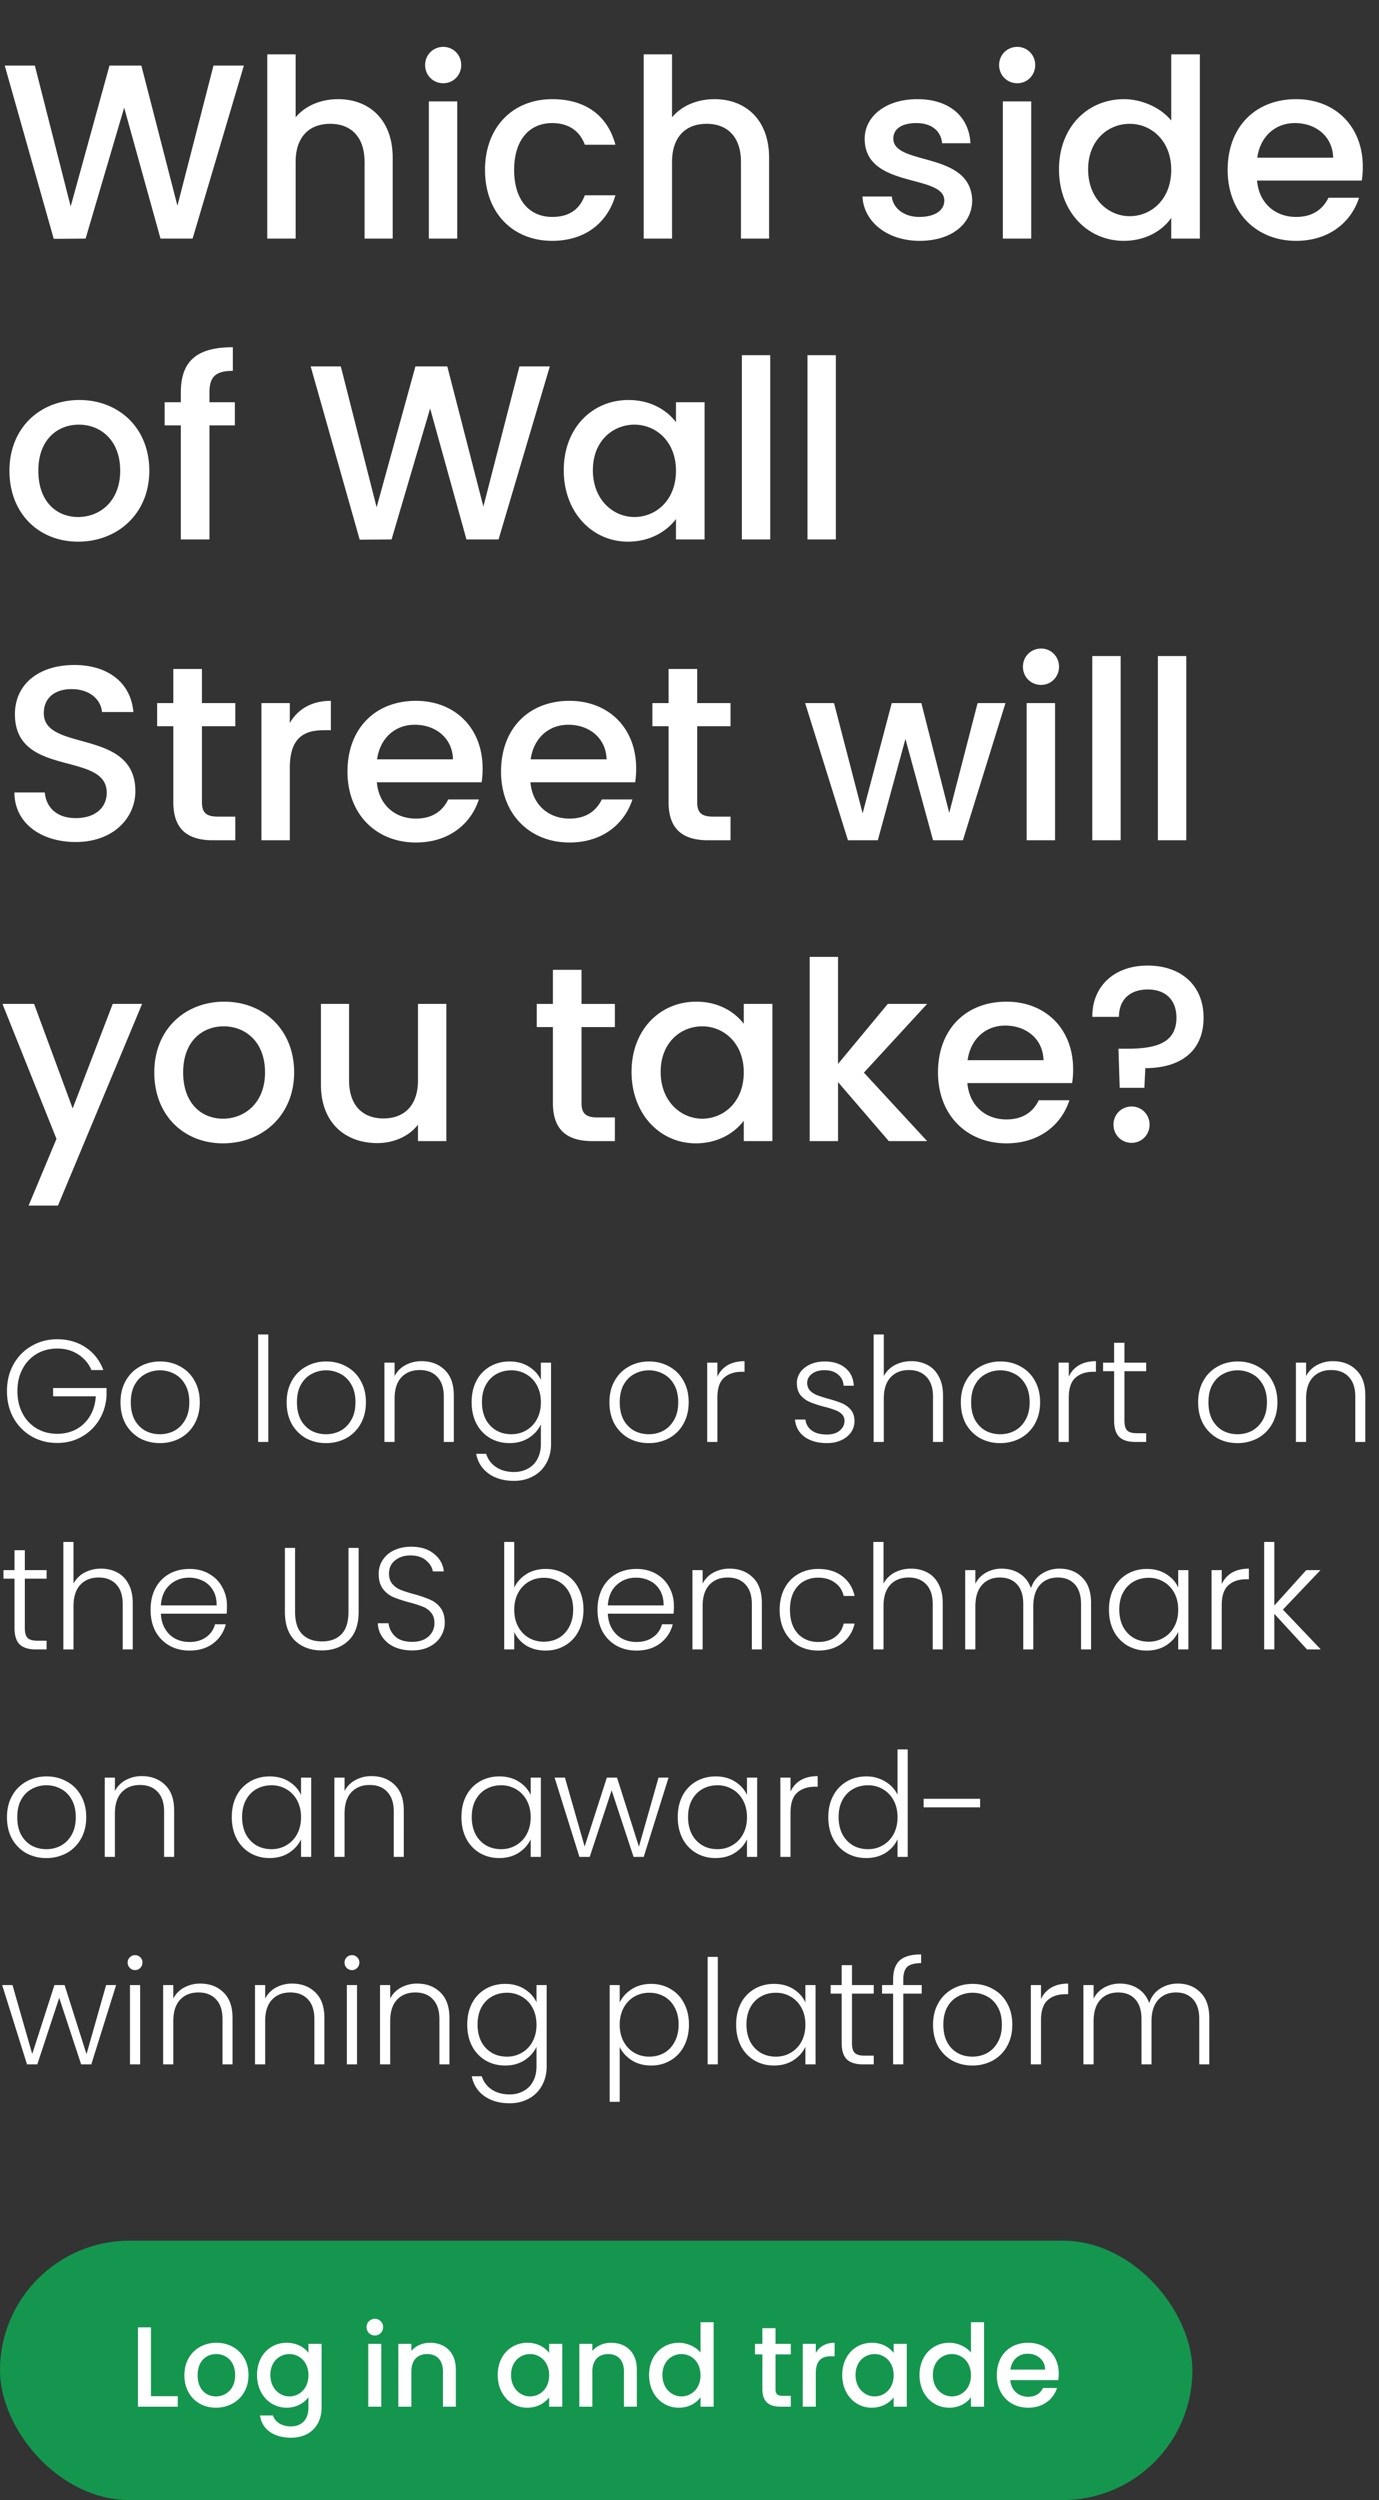 <svg width="133" height="241" viewBox="0 0 133 241" fill="none" xmlns="http://www.w3.org/2000/svg"><rect x="0" y="0" width="133" height="241" fill="#333333" stroke="none"/><path d="M5.184 23.024L8.256 23l3.72-12.624L15.48 23h3.096L23.52 6.32h-2.928l-3.48 13.512-3.48-13.512H10.56L6.816 19.904 3.36 6.32H.456l4.728 16.704zM25.777 23h2.736v-7.392c0-2.424 1.32-3.672 3.336-3.672 1.992 0 3.312 1.248 3.312 3.672V23h2.712v-7.8c0-3.696-2.304-5.64-5.256-5.64-1.704 0-3.192.648-4.104 1.752V5.24h-2.736V23zm15.585 0h2.736V9.776h-2.736V23zm1.392-14.976c.96 0 1.729-.768 1.729-1.752s-.768-1.752-1.728-1.752c-.985 0-1.753.768-1.753 1.752s.768 1.752 1.752 1.752zm4.025 8.352c0 4.152 2.688 6.84 6.48 6.84 3.24 0 5.352-1.8 6.096-4.392h-2.952c-.504 1.368-1.512 2.088-3.144 2.088-2.208 0-3.672-1.632-3.672-4.536 0-2.88 1.464-4.512 3.672-4.512 1.632 0 2.688.816 3.144 2.088h2.952c-.744-2.784-2.856-4.392-6.096-4.392-3.792 0-6.48 2.688-6.48 6.816zM62.08 23h2.736v-7.392c0-2.424 1.32-3.672 3.336-3.672 1.992 0 3.312 1.248 3.312 3.672V23h2.712v-7.8c0-3.696-2.304-5.64-5.256-5.64-1.704 0-3.192.648-4.104 1.752V5.24h-2.736V23zm31.685-3.696c-.144-4.776-7.608-3.288-7.608-5.952 0-.888.768-1.488 2.232-1.488 1.488 0 2.376.792 2.472 1.944h2.736c-.144-2.64-2.112-4.248-5.112-4.248-3.12 0-5.088 1.704-5.088 3.816 0 4.848 7.68 3.36 7.68 5.952 0 .912-.84 1.584-2.424 1.584-1.512 0-2.544-.888-2.64-1.968h-2.832c.12 2.4 2.352 4.272 5.52 4.272 3.12 0 5.064-1.68 5.064-3.912zM96.722 23h2.736V9.776h-2.736V23zm1.392-14.976c.96 0 1.728-.768 1.728-1.752s-.768-1.752-1.728-1.752c-.984 0-1.752.768-1.752 1.752s.768 1.752 1.752 1.752zm4.024 8.304c0 4.08 2.76 6.888 6.24 6.888 2.16 0 3.744-1.008 4.584-2.208V23h2.76V5.24h-2.76v6.384c-1.008-1.248-2.832-2.064-4.56-2.064-3.504 0-6.264 2.688-6.264 6.768zm10.824.048c0 2.856-1.944 4.464-4.008 4.464-2.04 0-4.008-1.656-4.008-4.512s1.968-4.392 4.008-4.392c2.064 0 4.008 1.608 4.008 4.44zm11.922-4.512c2.04 0 3.648 1.296 3.696 3.336h-7.32c.288-2.088 1.776-3.336 3.624-3.336zm6.192 7.2h-2.952c-.504 1.032-1.44 1.848-3.12 1.848-2.016 0-3.576-1.32-3.768-3.504h10.104a8.44 8.44 0 00.096-1.344c0-3.888-2.664-6.504-6.432-6.504-3.912 0-6.6 2.664-6.6 6.816 0 4.152 2.808 6.84 6.6 6.84 3.24 0 5.328-1.848 6.072-4.152zM14.4 45.376c0-4.152-2.976-6.816-6.744-6.816S.912 41.224.912 45.376c0 4.152 2.856 6.84 6.624 6.84 3.792 0 6.864-2.688 6.864-6.84zm-10.704 0c0-3 1.848-4.44 3.912-4.44 2.04 0 3.984 1.44 3.984 4.44 0 3-2.016 4.464-4.056 4.464-2.064 0-3.84-1.464-3.84-4.464zM17.441 52h2.76V41.008h2.448v-2.232H20.2v-.936c0-1.512.576-2.088 2.256-2.088v-2.28c-3.456 0-5.016 1.32-5.016 4.368v.936h-1.56v2.232h1.56V52zm17.25.024L37.765 52l3.72-12.624L44.988 52h3.096l4.944-16.68H50.1l-3.48 13.512-3.48-13.512h-3.072l-3.744 13.584-3.456-13.584h-2.904l4.728 16.704zm19.681-6.696c0 4.08 2.76 6.888 6.192 6.888 2.208 0 3.792-1.056 4.632-2.184V52h2.76V38.776h-2.76v1.92c-.816-1.08-2.352-2.136-4.584-2.136-3.48 0-6.24 2.688-6.24 6.768zm10.824.048c0 2.856-1.944 4.464-4.008 4.464-2.04 0-4.008-1.656-4.008-4.512s1.968-4.392 4.008-4.392c2.064 0 4.008 1.608 4.008 4.44zM71.55 52h2.736V34.24H71.55V52zm6.328 0h2.736V34.24h-2.736V52zM13.056 76.272c0-6.096-8.832-3.744-8.832-7.512 0-1.608 1.224-2.376 2.808-2.328 1.728.048 2.712 1.08 2.808 2.208h3.024c-.24-2.856-2.496-4.536-5.688-4.536-3.408 0-5.736 1.824-5.736 4.752 0 6.144 8.856 3.528 8.856 7.56 0 1.416-1.08 2.448-3 2.448-1.896 0-2.856-1.104-2.976-2.472H1.392c0 2.952 2.568 4.776 5.904 4.776 3.72 0 5.76-2.4 5.76-4.896zm3.66 1.056c0 2.688 1.464 3.672 3.816 3.672h2.16v-2.28h-1.68c-1.152 0-1.536-.408-1.536-1.392v-7.32h3.216v-2.232h-3.216v-3.288h-2.76v3.288h-1.56v2.232h1.56v7.32zM27.95 74.04c0-2.808 1.248-3.648 3.264-3.648h.696V67.56c-1.872 0-3.192.816-3.96 2.136v-1.92h-2.736V81h2.736v-6.96zm12.043-4.176c2.04 0 3.648 1.296 3.696 3.336h-7.32c.288-2.088 1.776-3.336 3.624-3.336zm6.192 7.2h-2.952c-.504 1.032-1.44 1.848-3.12 1.848-2.016 0-3.576-1.32-3.768-3.504h10.104a8.44 8.44 0 00.096-1.344c0-3.888-2.664-6.504-6.432-6.504-3.912 0-6.6 2.664-6.6 6.816 0 4.152 2.808 6.84 6.6 6.84 3.24 0 5.328-1.848 6.072-4.152zm8.62-7.2c2.04 0 3.648 1.296 3.697 3.336h-7.32c.287-2.088 1.776-3.336 3.623-3.336zm6.193 7.2h-2.953c-.504 1.032-1.44 1.848-3.12 1.848-2.015 0-3.575-1.32-3.767-3.504H61.26a8.44 8.44 0 00.096-1.344c0-3.888-2.663-6.504-6.431-6.504-3.913 0-6.6 2.664-6.6 6.816 0 4.152 2.807 6.84 6.6 6.84 3.24 0 5.328-1.848 6.072-4.152zm3.484.264c0 2.688 1.464 3.672 3.816 3.672h2.16v-2.28h-1.68c-1.152 0-1.536-.408-1.536-1.392v-7.32h3.216v-2.232h-3.216v-3.288h-2.76v3.288h-1.56v2.232h1.56v7.32zM81.782 81h2.88l2.664-9.768L89.99 81h2.88l4.104-13.224h-2.688L91.55 78.36l-2.688-10.584h-2.856l-2.808 10.632-2.76-10.632h-2.784L81.782 81zm17.237 0h2.736V67.776h-2.736V81zm1.392-14.976c.96 0 1.728-.768 1.728-1.752s-.768-1.752-1.728-1.752c-.984 0-1.752.768-1.752 1.752s.768 1.752 1.752 1.752zM105.347 81h2.736V63.24h-2.736V81zm6.328 0h2.736V63.24h-2.736V81zM7.008 106.856l-3.72-10.08H.24l5.208 13.008-2.688 6.432h2.832l8.112-19.44h-2.832l-3.864 10.08zm21.36-3.48c0-4.152-2.975-6.816-6.743-6.816-3.768 0-6.744 2.664-6.744 6.816 0 4.152 2.856 6.84 6.624 6.84 3.792 0 6.864-2.688 6.864-6.84zm-10.703 0c0-3 1.848-4.44 3.912-4.44 2.04 0 3.984 1.44 3.984 4.44 0 3-2.016 4.464-4.056 4.464-2.064 0-3.84-1.464-3.84-4.464zm25.384-6.6h-2.736v7.368c0 2.424-1.32 3.672-3.336 3.672-1.992 0-3.312-1.248-3.312-3.672v-7.368h-2.712v7.776c0 3.696 2.352 5.64 5.448 5.64 1.56 0 3.048-.648 3.912-1.776V110h2.736V96.776zm10.277 9.552c0 2.688 1.464 3.672 3.816 3.672h2.16v-2.28h-1.68c-1.152 0-1.536-.408-1.536-1.392v-7.32h3.216v-2.232h-3.216v-3.288h-2.76v3.288h-1.56v2.232h1.56v7.32zm7.585-3c0 4.08 2.76 6.888 6.192 6.888 2.208 0 3.792-1.056 4.632-2.184V110h2.76V96.776h-2.76v1.92c-.816-1.08-2.352-2.136-4.584-2.136-3.48 0-6.24 2.688-6.24 6.768zm10.824.048c0 2.856-1.944 4.464-4.008 4.464-2.04 0-4.008-1.656-4.008-4.512s1.968-4.392 4.008-4.392c2.064 0 4.008 1.608 4.008 4.44zM78.09 110h2.736v-5.688L85.721 110h3.696l-6.096-6.6 6.096-6.624h-3.792l-4.8 5.784V92.24H78.09V110zm18.857-11.136c2.04 0 3.648 1.296 3.696 3.336h-7.32c.288-2.088 1.776-3.336 3.624-3.336zm6.192 7.2h-2.952c-.504 1.032-1.44 1.848-3.12 1.848-2.016 0-3.576-1.32-3.768-3.504h10.104a8.44 8.44 0 00.096-1.344c0-3.888-2.664-6.504-6.432-6.504-3.912 0-6.6 2.664-6.6 6.816 0 4.152 2.808 6.84 6.6 6.84 3.24 0 5.328-1.848 6.072-4.152zm2.213-8.04h2.568c0-1.68 1.08-2.64 2.784-2.64 1.728 0 2.76 1.032 2.76 2.712 0 2.52-2.088 3-4.8 3h-.792l.12 3.768h2.376l.096-1.896c3.216 0 5.616-1.488 5.616-4.872 0-3.12-2.184-5.016-5.4-5.016-3.264 0-5.352 2.04-5.328 4.944zm5.52 10.392c0-.984-.768-1.752-1.728-1.752-.984 0-1.752.768-1.752 1.752s.768 1.752 1.752 1.752c.96 0 1.728-.768 1.728-1.752zM8.82 132.07a3.292 3.292 0 00-1.288-1.512c-.57-.373-1.241-.56-2.016-.56-.728 0-1.381.168-1.96.504a3.59 3.59 0 00-1.372 1.442c-.336.616-.504 1.335-.504 2.156 0 .821.168 1.545.504 2.17a3.59 3.59 0 001.372 1.442c.579.336 1.232.504 1.96.504.681 0 1.293-.145 1.834-.434.55-.299.99-.719 1.316-1.26.336-.551.527-1.19.574-1.918H5.124v-.798h5.152v.714a4.999 4.999 0 01-.7 2.338 4.596 4.596 0 01-1.694 1.638c-.7.401-1.489.602-2.366.602-.905 0-1.727-.21-2.464-.63a4.706 4.706 0 01-1.75-1.778c-.42-.765-.63-1.629-.63-2.59 0-.961.21-1.82.63-2.576a4.581 4.581 0 011.75-1.778c.737-.429 1.559-.644 2.464-.644 1.045 0 1.96.261 2.744.784.784.523 1.353 1.251 1.708 2.184H8.82zm6.597 7.042c-.719 0-1.367-.159-1.946-.476a3.62 3.62 0 01-1.358-1.372c-.326-.597-.49-1.293-.49-2.086 0-.793.168-1.484.504-2.072a3.464 3.464 0 011.372-1.372c.579-.327 1.227-.49 1.946-.49.719 0 1.367.163 1.946.49a3.35 3.35 0 011.372 1.372c.336.588.504 1.279.504 2.072 0 .784-.168 1.475-.504 2.072a3.539 3.539 0 01-1.386 1.386 4.064 4.064 0 01-1.96.476zm0-.854c.504 0 .97-.112 1.4-.336.43-.233.775-.579 1.036-1.036.27-.467.406-1.036.406-1.708 0-.672-.13-1.237-.392-1.694-.261-.467-.607-.812-1.036-1.036a2.889 2.889 0 00-1.4-.35c-.504 0-.97.117-1.4.35-.43.224-.774.569-1.036 1.036-.252.457-.378 1.022-.378 1.694 0 .672.126 1.241.378 1.708a2.66 2.66 0 001.022 1.036c.43.224.896.336 1.4.336zm10.458-9.618V139h-.98v-10.36h.98zm5.566 10.472a3.983 3.983 0 01-1.946-.476 3.62 3.62 0 01-1.358-1.372c-.327-.597-.49-1.293-.49-2.086 0-.793.168-1.484.504-2.072a3.464 3.464 0 011.372-1.372c.578-.327 1.227-.49 1.946-.49.718 0 1.367.163 1.946.49a3.35 3.35 0 011.372 1.372c.336.588.504 1.279.504 2.072 0 .784-.168 1.475-.504 2.072a3.539 3.539 0 01-1.386 1.386 4.064 4.064 0 01-1.96.476zm0-.854c.504 0 .97-.112 1.4-.336.429-.233.774-.579 1.036-1.036.27-.467.406-1.036.406-1.708 0-.672-.131-1.237-.392-1.694-.262-.467-.607-.812-1.036-1.036a2.889 2.889 0 00-1.4-.35c-.504 0-.971.117-1.4.35-.43.224-.775.569-1.036 1.036-.252.457-.378 1.022-.378 1.694 0 .672.126 1.241.378 1.708a2.66 2.66 0 001.022 1.036c.429.224.896.336 1.4.336zm9.22-7.042c.915 0 1.661.285 2.24.854.579.56.868 1.377.868 2.45V139h-.966v-4.368c0-.831-.21-1.465-.63-1.904-.41-.439-.975-.658-1.694-.658-.737 0-1.325.233-1.764.7-.439.467-.658 1.153-.658 2.058V139h-.98v-7.644h.98v1.302a2.46 2.46 0 011.05-1.064 3.166 3.166 0 011.554-.378zm8.481.028c.72 0 1.344.168 1.876.504.532.336.915.761 1.148 1.274v-1.666h.98v7.84c0 .7-.154 1.321-.462 1.862a3.058 3.058 0 01-1.26 1.246c-.54.299-1.157.448-1.848.448-.98 0-1.796-.233-2.45-.7-.644-.467-1.045-1.101-1.204-1.904h.966c.168.532.486.957.952 1.274.476.317 1.055.476 1.736.476a2.72 2.72 0 001.33-.322c.392-.205.7-.513.924-.924.224-.411.336-.896.336-1.456v-1.89c-.242.523-.63.957-1.162 1.302-.522.336-1.143.504-1.862.504-.7 0-1.33-.163-1.89-.49a3.462 3.462 0 01-1.302-1.386c-.308-.597-.462-1.288-.462-2.072s.154-1.47.462-2.058a3.36 3.36 0 011.302-1.372c.56-.327 1.19-.49 1.89-.49zm3.024 3.934c0-.616-.126-1.157-.378-1.624a2.68 2.68 0 00-1.036-1.078 2.769 2.769 0 00-1.428-.378c-.54 0-1.026.121-1.456.364-.429.243-.77.597-1.022 1.064-.242.457-.364 1.003-.364 1.638 0 .625.122 1.176.364 1.652a2.71 2.71 0 001.022 1.078c.43.243.915.364 1.456.364.523 0 1-.126 1.428-.378a2.68 2.68 0 001.036-1.078c.252-.467.378-1.008.378-1.624zm10.406 3.934c-.72 0-1.368-.159-1.947-.476a3.62 3.62 0 01-1.358-1.372c-.326-.597-.49-1.293-.49-2.086 0-.793.169-1.484.505-2.072a3.464 3.464 0 011.372-1.372c.578-.327 1.227-.49 1.945-.49.72 0 1.368.163 1.947.49a3.35 3.35 0 011.371 1.372c.337.588.504 1.279.504 2.072 0 .784-.168 1.475-.504 2.072a3.539 3.539 0 01-1.386 1.386 4.064 4.064 0 01-1.96.476zm0-.854c.503 0 .97-.112 1.4-.336.429-.233.774-.579 1.035-1.036.271-.467.406-1.036.406-1.708 0-.672-.13-1.237-.391-1.694-.262-.467-.607-.812-1.037-1.036a2.889 2.889 0 00-1.4-.35c-.504 0-.97.117-1.4.35-.429.224-.774.569-1.035 1.036-.252.457-.378 1.022-.378 1.694 0 .672.126 1.241.378 1.708a2.66 2.66 0 001.022 1.036c.429.224.896.336 1.4.336zm6.616-5.544c.215-.476.541-.845.98-1.106.448-.261.994-.392 1.638-.392v1.022h-.266c-.71 0-1.279.191-1.708.574-.43.383-.644 1.022-.644 1.918V139h-.98v-7.644h.98v1.358zm10.566 6.398c-.877 0-1.596-.201-2.156-.602-.55-.411-.859-.966-.924-1.666h1.008c.047.429.247.779.602 1.05.364.261.85.392 1.456.392.532 0 .947-.126 1.246-.378.308-.252.462-.565.462-.938a.873.873 0 00-.252-.644 1.701 1.701 0 00-.644-.392 8.263 8.263 0 00-1.036-.322 10.6 10.6 0 01-1.386-.448 2.454 2.454 0 01-.91-.658c-.243-.299-.364-.695-.364-1.19 0-.373.112-.719.336-1.036.224-.317.541-.569.952-.756.41-.187.877-.28 1.4-.28.821 0 1.484.21 1.988.63.504.411.775.98.812 1.708h-.98c-.028-.448-.205-.807-.532-1.078-.317-.28-.756-.42-1.316-.42-.495 0-.896.117-1.204.35-.308.233-.462.523-.462.868 0 .299.089.546.266.742.187.187.415.336.686.448.27.103.635.219 1.092.35.55.149.99.294 1.316.434.327.14.607.345.84.616.233.271.355.63.364 1.078 0 .411-.112.779-.336 1.106a2.314 2.314 0 01-.938.756c-.401.187-.863.28-1.386.28zm8.145-7.896a3.26 3.26 0 011.554.364c.466.243.83.616 1.092 1.12.27.495.406 1.101.406 1.82V139h-.966v-4.368c0-.831-.21-1.465-.63-1.904-.411-.439-.976-.658-1.694-.658-.738 0-1.326.233-1.764.7-.439.467-.658 1.153-.658 2.058V139h-.98v-10.36h.98v4.018a2.544 2.544 0 011.064-1.064 3.358 3.358 0 011.596-.378zm8.565 7.896a3.983 3.983 0 01-1.946-.476 3.62 3.62 0 01-1.358-1.372c-.327-.597-.49-1.293-.49-2.086 0-.793.168-1.484.504-2.072a3.465 3.465 0 011.372-1.372c.579-.327 1.227-.49 1.946-.49.719 0 1.367.163 1.946.49a3.35 3.35 0 011.372 1.372c.336.588.504 1.279.504 2.072 0 .784-.168 1.475-.504 2.072a3.539 3.539 0 01-1.386 1.386 4.064 4.064 0 01-1.96.476zm0-.854c.504 0 .97-.112 1.4-.336.43-.233.775-.579 1.036-1.036.27-.467.406-1.036.406-1.708 0-.672-.13-1.237-.392-1.694-.261-.467-.607-.812-1.036-1.036a2.889 2.889 0 00-1.4-.35c-.504 0-.97.117-1.4.35-.43.224-.775.569-1.036 1.036-.252.457-.378 1.022-.378 1.694 0 .672.126 1.241.378 1.708.261.457.602.803 1.022 1.036.43.224.896.336 1.4.336zm6.616-5.544a2.41 2.41 0 01.98-1.106c.448-.261.994-.392 1.638-.392v1.022h-.266c-.709 0-1.278.191-1.708.574-.429.383-.644 1.022-.644 1.918V139h-.98v-7.644h.98v1.358zm5.367-.532v4.746c0 .467.088.789.266.966.177.177.49.266.938.266h.896v.84h-1.05c-.691 0-1.204-.159-1.54-.476-.336-.327-.504-.859-.504-1.596v-4.746h-1.064v-.826h1.064v-1.918h.994v1.918h2.1v.826h-2.1zm10.904 6.93c-.719 0-1.368-.159-1.946-.476a3.615 3.615 0 01-1.358-1.372c-.327-.597-.49-1.293-.49-2.086 0-.793.168-1.484.504-2.072a3.462 3.462 0 011.372-1.372c.578-.327 1.227-.49 1.946-.49.718 0 1.367.163 1.946.49a3.352 3.352 0 011.372 1.372c.336.588.504 1.279.504 2.072 0 .784-.168 1.475-.504 2.072a3.539 3.539 0 01-1.386 1.386 4.066 4.066 0 01-1.96.476zm0-.854c.504 0 .97-.112 1.4-.336a2.639 2.639 0 001.036-1.036c.27-.467.406-1.036.406-1.708 0-.672-.131-1.237-.392-1.694-.262-.467-.607-.812-1.036-1.036a2.89 2.89 0 00-1.4-.35c-.504 0-.971.117-1.4.35-.43.224-.775.569-1.036 1.036-.252.457-.378 1.022-.378 1.694 0 .672.126 1.241.378 1.708.261.457.602.803 1.022 1.036a2.98 2.98 0 001.4.336zm9.22-7.042c.915 0 1.662.285 2.24.854.579.56.868 1.377.868 2.45V139h-.966v-4.368c0-.831-.21-1.465-.63-1.904-.41-.439-.975-.658-1.694-.658-.737 0-1.325.233-1.764.7-.438.467-.658 1.153-.658 2.058V139h-.98v-7.644h.98v1.302a2.463 2.463 0 011.05-1.064 3.17 3.17 0 011.554-.378zM2.394 152.182v4.746c0 .467.089.789.266.966.177.177.49.266.938.266h.896v.84h-1.05c-.69 0-1.204-.159-1.54-.476-.336-.327-.504-.859-.504-1.596v-4.746H.336v-.826H1.4v-1.918h.994v1.918h2.1v.826h-2.1zm7.356-.966c.579 0 1.097.121 1.554.364.467.243.83.616 1.092 1.12.27.495.406 1.101.406 1.82V159h-.966v-4.368c0-.831-.21-1.465-.63-1.904-.41-.439-.975-.658-1.694-.658-.737 0-1.325.233-1.764.7-.438.467-.658 1.153-.658 2.058V159h-.98v-10.36h.98v4.018a2.545 2.545 0 011.064-1.064 3.358 3.358 0 011.596-.378zm12.136 3.57c0 .336-.01.593-.028.77h-6.342c.028.579.168 1.073.42 1.484.252.411.583.723.994.938.41.205.858.308 1.344.308.634 0 1.166-.154 1.596-.462.438-.308.728-.723.868-1.246h1.036a3.256 3.256 0 01-1.204 1.834c-.607.467-1.372.7-2.296.7-.72 0-1.363-.159-1.932-.476a3.521 3.521 0 01-1.344-1.372c-.318-.597-.476-1.293-.476-2.086 0-.793.158-1.489.476-2.086a3.309 3.309 0 011.33-1.372c.569-.317 1.218-.476 1.946-.476s1.362.159 1.904.476c.55.317.97.747 1.26 1.288a3.57 3.57 0 01.448 1.778zm-.994-.028c.009-.569-.108-1.055-.35-1.456a2.27 2.27 0 00-.966-.91 2.967 2.967 0 00-1.344-.308c-.728 0-1.35.233-1.862.7-.514.467-.798 1.125-.854 1.974h5.376zm7.566-5.544v6.16c0 .971.23 1.689.686 2.156.467.467 1.102.7 1.904.7.803 0 1.428-.229 1.876-.686.458-.467.686-1.19.686-2.17v-6.16h.98v6.146c0 1.241-.33 2.175-.994 2.8-.653.625-1.507.938-2.562.938-1.054 0-1.913-.313-2.576-.938-.653-.625-.98-1.559-.98-2.8v-6.146h.98zm11.286 9.884c-.644 0-1.213-.112-1.708-.336a2.792 2.792 0 01-1.148-.938 2.461 2.461 0 01-.448-1.344h1.036c.047.476.257.896.63 1.26.374.355.92.532 1.638.532.663 0 1.186-.168 1.568-.504a1.66 1.66 0 00.588-1.302c0-.42-.107-.756-.322-1.008a1.888 1.888 0 00-.798-.574 11.061 11.061 0 00-1.316-.42c-.653-.177-1.171-.35-1.554-.518a2.47 2.47 0 01-.98-.784c-.27-.355-.406-.835-.406-1.442 0-.504.13-.952.392-1.344a2.61 2.61 0 011.106-.938c.476-.224 1.022-.336 1.638-.336.906 0 1.634.224 2.184.672.56.439.882 1.008.966 1.708h-1.064c-.065-.401-.284-.756-.658-1.064-.373-.317-.877-.476-1.512-.476-.588 0-1.078.159-1.47.476-.392.308-.588.733-.588 1.274 0 .411.108.742.322.994.215.252.48.443.798.574.327.131.766.271 1.316.42.635.177 1.148.355 1.54.532.392.168.724.429.994.784.27.355.406.831.406 1.428 0 .457-.121.891-.364 1.302-.242.411-.602.742-1.078.994-.476.252-1.045.378-1.708.378zm9.852-6.048c.252-.532.64-.966 1.162-1.302.532-.336 1.157-.504 1.876-.504.7 0 1.325.163 1.876.49.55.317.98.775 1.288 1.372.317.588.476 1.274.476 2.058 0 .784-.159 1.475-.476 2.072a3.34 3.34 0 01-1.302 1.386c-.55.327-1.172.49-1.862.49-.728 0-1.358-.163-1.89-.49a3.02 3.02 0 01-1.148-1.302V159h-.966v-10.36h.966v4.41zm5.684 2.114c0-.635-.126-1.181-.378-1.638a2.527 2.527 0 00-1.008-1.064 2.904 2.904 0 00-1.456-.364c-.523 0-1.004.126-1.442.378a2.71 2.71 0 00-1.022 1.078c-.252.467-.378 1.008-.378 1.624 0 .616.126 1.157.378 1.624a2.71 2.71 0 001.022 1.078c.438.252.92.378 1.442.378.541 0 1.026-.121 1.456-.364.43-.252.765-.611 1.008-1.078.252-.476.378-1.027.378-1.652zm9.713-.378c0 .336-.01.593-.028.77h-6.342c.028.579.168 1.073.42 1.484.252.411.583.723.994.938.41.205.859.308 1.344.308.635 0 1.167-.154 1.596-.462.439-.308.728-.723.868-1.246h1.036a3.255 3.255 0 01-1.204 1.834c-.607.467-1.372.7-2.296.7-.719 0-1.363-.159-1.932-.476a3.521 3.521 0 01-1.344-1.372c-.317-.597-.476-1.293-.476-2.086 0-.793.159-1.489.476-2.086a3.31 3.31 0 011.33-1.372c.57-.317 1.218-.476 1.946-.476s1.363.159 1.904.476c.55.317.97.747 1.26 1.288a3.57 3.57 0 01.448 1.778zm-.994-.028c.01-.569-.107-1.055-.35-1.456a2.27 2.27 0 00-.966-.91 2.967 2.967 0 00-1.344-.308c-.728 0-1.349.233-1.862.7-.513.467-.798 1.125-.854 1.974h5.376zm6.371-3.542c.915 0 1.661.285 2.24.854.579.56.868 1.377.868 2.45V159h-.966v-4.368c0-.831-.21-1.465-.63-1.904-.41-.439-.975-.658-1.694-.658-.737 0-1.325.233-1.764.7-.439.467-.658 1.153-.658 2.058V159h-.98v-7.644h.98v1.302a2.46 2.46 0 011.05-1.064 3.166 3.166 0 011.554-.378zm4.827 3.962c0-.793.16-1.484.476-2.072a3.334 3.334 0 011.316-1.372c.56-.327 1.2-.49 1.918-.49.943 0 1.718.233 2.324.7.616.467 1.013 1.101 1.19 1.904h-1.05c-.13-.551-.415-.98-.854-1.288-.429-.317-.966-.476-1.61-.476a2.76 2.76 0 00-1.386.35c-.41.233-.737.583-.98 1.05-.233.457-.35 1.022-.35 1.694 0 .672.117 1.241.35 1.708.243.467.57.817.98 1.05.411.233.873.35 1.386.35.644 0 1.181-.154 1.61-.462.44-.317.724-.756.854-1.316h1.05a3.206 3.206 0 01-1.19 1.89c-.616.476-1.39.714-2.324.714-.718 0-1.358-.159-1.918-.476a3.452 3.452 0 01-1.316-1.372c-.317-.597-.476-1.293-.476-2.086zm12.674-3.962c.579 0 1.097.121 1.554.364.467.243.831.616 1.092 1.12.271.495.406 1.101.406 1.82V159h-.966v-4.368c0-.831-.21-1.465-.63-1.904-.41-.439-.975-.658-1.694-.658-.737 0-1.325.233-1.764.7-.438.467-.658 1.153-.658 2.058V159h-.98v-10.36h.98v4.018a2.545 2.545 0 011.064-1.064 3.358 3.358 0 011.596-.378zm14.32 0c.896 0 1.624.285 2.184.854.569.56.854 1.377.854 2.45V159h-.966v-4.368c0-.831-.201-1.465-.602-1.904-.402-.439-.948-.658-1.638-.658-.719 0-1.293.238-1.722.714-.43.476-.644 1.167-.644 2.072V159h-.966v-4.368c0-.831-.201-1.465-.602-1.904-.402-.439-.952-.658-1.652-.658-.719 0-1.293.238-1.722.714-.43.476-.644 1.167-.644 2.072V159h-.98v-7.644h.98v1.316a2.465 2.465 0 011.036-1.078 3.002 3.002 0 011.498-.378c.662 0 1.241.159 1.736.476.504.317.868.784 1.092 1.4.205-.607.555-1.069 1.05-1.386a3.068 3.068 0 011.708-.49zm4.766 3.948c0-.784.154-1.47.462-2.058a3.357 3.357 0 011.302-1.372c.56-.327 1.19-.49 1.89-.49.728 0 1.353.168 1.876.504.532.336.915.765 1.148 1.288v-1.68h.98V159h-.98v-1.694c-.243.523-.63.957-1.162 1.302-.523.336-1.148.504-1.876.504a3.65 3.65 0 01-1.876-.49 3.458 3.458 0 01-1.302-1.386c-.308-.597-.462-1.288-.462-2.072zm6.678.014c0-.616-.126-1.157-.378-1.624a2.678 2.678 0 00-1.036-1.078 2.767 2.767 0 00-1.428-.378c-.541 0-1.027.121-1.456.364-.429.243-.77.597-1.022 1.064-.243.457-.364 1.003-.364 1.638 0 .625.121 1.176.364 1.652.252.467.593.826 1.022 1.078.429.243.915.364 1.456.364.523 0 .999-.126 1.428-.378a2.678 2.678 0 001.036-1.078c.252-.467.378-1.008.378-1.624zm4.197-2.464a2.41 2.41 0 01.98-1.106c.448-.261.994-.392 1.638-.392v1.022h-.266c-.709 0-1.278.191-1.708.574-.429.383-.644 1.022-.644 1.918V159h-.98v-7.644h.98v1.358zm8.223 6.286l-3.15-3.43V159h-.98v-10.36h.98v6.132l3.08-3.416h1.372l-3.626 3.808 3.654 3.836h-1.33zM4.466 179.112a3.983 3.983 0 01-1.946-.476 3.62 3.62 0 01-1.358-1.372c-.327-.597-.49-1.293-.49-2.086 0-.793.168-1.484.504-2.072a3.464 3.464 0 011.372-1.372c.579-.327 1.227-.49 1.946-.49.719 0 1.367.163 1.946.49a3.35 3.35 0 011.372 1.372c.336.588.504 1.279.504 2.072 0 .784-.168 1.475-.504 2.072a3.539 3.539 0 01-1.386 1.386 4.064 4.064 0 01-1.96.476zm0-.854c.504 0 .97-.112 1.4-.336.43-.233.775-.579 1.036-1.036.27-.467.406-1.036.406-1.708 0-.672-.13-1.237-.392-1.694-.261-.467-.607-.812-1.036-1.036a2.889 2.889 0 00-1.4-.35c-.504 0-.97.117-1.4.35-.43.224-.775.569-1.036 1.036-.252.457-.378 1.022-.378 1.694 0 .672.126 1.241.378 1.708.261.457.602.803 1.022 1.036.43.224.896.336 1.4.336zm9.22-7.042c.915 0 1.662.285 2.24.854.58.56.868 1.377.868 2.45V179h-.966v-4.368c0-.831-.21-1.465-.63-1.904-.41-.439-.975-.658-1.694-.658-.737 0-1.325.233-1.764.7-.438.467-.658 1.153-.658 2.058V179h-.98v-7.644h.98v1.302a2.46 2.46 0 011.05-1.064 3.166 3.166 0 011.554-.378zm8.67 3.948c0-.784.154-1.47.462-2.058a3.36 3.36 0 011.302-1.372c.56-.327 1.19-.49 1.89-.49.728 0 1.353.168 1.876.504.532.336.914.765 1.148 1.288v-1.68h.98V179h-.98v-1.694c-.243.523-.63.957-1.162 1.302-.523.336-1.148.504-1.876.504-.691 0-1.316-.163-1.876-.49a3.462 3.462 0 01-1.302-1.386c-.308-.597-.462-1.288-.462-2.072zm6.678.014c0-.616-.126-1.157-.378-1.624a2.68 2.68 0 00-1.036-1.078 2.769 2.769 0 00-1.428-.378c-.542 0-1.027.121-1.456.364-.43.243-.77.597-1.022 1.064-.243.457-.364 1.003-.364 1.638 0 .625.12 1.176.364 1.652a2.71 2.71 0 001.022 1.078c.429.243.914.364 1.456.364.522 0 .998-.126 1.428-.378a2.68 2.68 0 001.036-1.078c.252-.467.378-1.008.378-1.624zm6.8-3.962c.915 0 1.662.285 2.24.854.58.56.869 1.377.869 2.45V179h-.966v-4.368c0-.831-.21-1.465-.63-1.904-.41-.439-.976-.658-1.694-.658-.737 0-1.325.233-1.764.7-.439.467-.658 1.153-.658 2.058V179h-.98v-7.644h.98v1.302a2.46 2.46 0 011.05-1.064 3.166 3.166 0 011.554-.378zm8.67 3.948c0-.784.154-1.47.462-2.058a3.362 3.362 0 011.302-1.372c.56-.327 1.19-.49 1.89-.49.728 0 1.353.168 1.876.504.532.336.915.765 1.148 1.288v-1.68h.98V179h-.98v-1.694c-.243.523-.63.957-1.162 1.302-.523.336-1.148.504-1.876.504-.69 0-1.316-.163-1.876-.49a3.463 3.463 0 01-1.302-1.386c-.308-.597-.462-1.288-.462-2.072zm6.678.014c0-.616-.126-1.157-.378-1.624a2.68 2.68 0 00-1.036-1.078 2.769 2.769 0 00-1.428-.378c-.541 0-1.027.121-1.456.364-.43.243-.77.597-1.022 1.064-.243.457-.364 1.003-.364 1.638 0 .625.121 1.176.364 1.652a2.71 2.71 0 001.022 1.078c.43.243.915.364 1.456.364.523 0 .999-.126 1.428-.378a2.68 2.68 0 001.036-1.078c.252-.467.378-1.008.378-1.624zm13.297-3.822L62.085 179h-.98l-2.114-6.412L56.877 179h-.994l-2.394-7.644h.994l1.904 6.65 2.142-6.65h.98l2.114 6.664 1.89-6.664h.966zm.888 3.808c0-.784.154-1.47.462-2.058a3.36 3.36 0 011.302-1.372c.56-.327 1.19-.49 1.89-.49.728 0 1.354.168 1.876.504.532.336.915.765 1.148 1.288v-1.68h.98V179h-.98v-1.694c-.242.523-.63.957-1.162 1.302-.522.336-1.148.504-1.876.504-.69 0-1.316-.163-1.876-.49a3.462 3.462 0 01-1.302-1.386c-.308-.597-.462-1.288-.462-2.072zm6.678.014c0-.616-.126-1.157-.378-1.624a2.68 2.68 0 00-1.036-1.078 2.769 2.769 0 00-1.428-.378c-.541 0-1.026.121-1.456.364-.429.243-.77.597-1.022 1.064-.242.457-.364 1.003-.364 1.638 0 .625.122 1.176.364 1.652a2.71 2.71 0 001.022 1.078c.43.243.915.364 1.456.364.523 0 .999-.126 1.428-.378a2.68 2.68 0 001.036-1.078c.252-.467.378-1.008.378-1.624zm4.198-2.464c.214-.476.54-.845.98-1.106.448-.261.994-.392 1.638-.392v1.022h-.266c-.71 0-1.28.191-1.708.574-.43.383-.644 1.022-.644 1.918V179h-.98v-7.644h.98v1.358zm3.644 2.45c0-.784.159-1.47.476-2.058a3.362 3.362 0 011.302-1.372c.56-.327 1.19-.49 1.89-.49a3.45 3.45 0 011.82.49c.541.327.938.751 1.19 1.274v-4.368h.98V179h-.98v-1.708c-.233.532-.616.971-1.148 1.316-.532.336-1.157.504-1.876.504-.7 0-1.33-.163-1.89-.49a3.463 3.463 0 01-1.302-1.386c-.308-.597-.462-1.288-.462-2.072zm6.678.014c0-.616-.126-1.157-.378-1.624a2.68 2.68 0 00-1.036-1.078 2.769 2.769 0 00-1.428-.378c-.541 0-1.027.121-1.456.364-.43.243-.77.597-1.022 1.064-.243.457-.364 1.003-.364 1.638 0 .625.121 1.176.364 1.652a2.71 2.71 0 001.022 1.078c.43.243.915.364 1.456.364.523 0 .999-.126 1.428-.378a2.68 2.68 0 001.036-1.078c.252-.467.378-1.008.378-1.624zm7.963-1.778v.826h-5.446v-.826h5.446zM11.2 191.356L8.806 199h-.98l-2.114-6.412L3.598 199h-.994L.21 191.356h.994l1.904 6.65 2.142-6.65h.98l2.114 6.664 1.89-6.664h.966zm1.826-1.442a.687.687 0 01-.504-.21.704.704 0 01-.21-.518.66.66 0 01.21-.504c.14-.14.308-.21.504-.21s.364.07.504.21a.66.66 0 01.21.504c0 .205-.07.378-.21.518a.687.687 0 01-.504.21zm.49 1.442V199h-.98v-7.644h.98zm5.803-.14c.915 0 1.662.285 2.24.854.579.56.868 1.377.868 2.45V199h-.966v-4.368c0-.831-.21-1.465-.63-1.904-.41-.439-.975-.658-1.694-.658-.737 0-1.325.233-1.764.7-.438.467-.658 1.153-.658 2.058V199h-.98v-7.644h.98v1.302a2.46 2.46 0 011.05-1.064 3.166 3.166 0 011.554-.378zm8.86 0c.914 0 1.66.285 2.24.854.578.56.868 1.377.868 2.45V199h-.966v-4.368c0-.831-.21-1.465-.63-1.904-.411-.439-.976-.658-1.694-.658-.738 0-1.326.233-1.764.7-.44.467-.658 1.153-.658 2.058V199h-.98v-7.644h.98v1.302a2.46 2.46 0 011.05-1.064 3.166 3.166 0 011.554-.378zm5.765-1.302a.687.687 0 01-.504-.21.704.704 0 01-.21-.518.66.66 0 01.21-.504c.14-.14.308-.21.504-.21s.364.07.504.21a.66.66 0 01.21.504c0 .205-.07.378-.21.518a.687.687 0 01-.504.21zm.49 1.442V199h-.98v-7.644h.98zm5.803-.14c.915 0 1.661.285 2.24.854.579.56.868 1.377.868 2.45V199h-.966v-4.368c0-.831-.21-1.465-.63-1.904-.41-.439-.975-.658-1.694-.658-.737 0-1.325.233-1.764.7-.438.467-.658 1.153-.658 2.058V199h-.98v-7.644h.98v1.302a2.46 2.46 0 011.05-1.064 3.166 3.166 0 011.554-.378zm8.482.028c.718 0 1.344.168 1.876.504.532.336.914.761 1.148 1.274v-1.666h.98v7.84c0 .7-.154 1.321-.462 1.862a3.058 3.058 0 01-1.26 1.246c-.542.299-1.158.448-1.848.448-.98 0-1.797-.233-2.45-.7-.644-.467-1.046-1.101-1.204-1.904h.966c.168.532.485.957.952 1.274.476.317 1.054.476 1.736.476a2.72 2.72 0 001.33-.322c.392-.205.7-.513.924-.924.224-.411.336-.896.336-1.456v-1.89c-.243.523-.63.957-1.162 1.302-.523.336-1.144.504-1.862.504-.7 0-1.33-.163-1.89-.49a3.462 3.462 0 01-1.302-1.386c-.308-.597-.462-1.288-.462-2.072s.154-1.47.462-2.058a3.36 3.36 0 011.302-1.372c.56-.327 1.19-.49 1.89-.49zm3.024 3.934c0-.616-.126-1.157-.378-1.624a2.68 2.68 0 00-1.036-1.078 2.77 2.77 0 00-1.428-.378c-.542 0-1.027.121-1.456.364-.43.243-.77.597-1.022 1.064-.243.457-.364 1.003-.364 1.638 0 .625.12 1.176.364 1.652a2.71 2.71 0 001.022 1.078c.429.243.914.364 1.456.364a2.77 2.77 0 001.428-.378 2.68 2.68 0 001.036-1.078c.252-.467.378-1.008.378-1.624zm8.025-2.142c.242-.513.625-.938 1.148-1.274.532-.345 1.162-.518 1.89-.518.69 0 1.311.163 1.862.49.56.317.994.775 1.302 1.372.317.588.476 1.274.476 2.058 0 .784-.159 1.475-.476 2.072a3.34 3.34 0 01-1.302 1.386c-.551.327-1.172.49-1.862.49-.719 0-1.344-.168-1.876-.504-.532-.345-.92-.775-1.162-1.288v5.292h-.966v-11.256h.966v1.68zm5.684 2.128c0-.635-.126-1.181-.378-1.638a2.526 2.526 0 00-1.008-1.064 2.903 2.903 0 00-1.456-.364c-.523 0-1.004.126-1.442.378a2.71 2.71 0 00-1.022 1.078c-.252.467-.378 1.008-.378 1.624 0 .616.126 1.157.378 1.624a2.71 2.71 0 001.022 1.078c.438.252.919.378 1.442.378.541 0 1.026-.121 1.456-.364.429-.252.765-.611 1.008-1.078.252-.476.378-1.027.378-1.652zm3.777-6.524V199h-.98v-10.36h.98zM71 195.164c0-.784.154-1.47.462-2.058a3.362 3.362 0 011.302-1.372c.56-.327 1.19-.49 1.89-.49.728 0 1.353.168 1.876.504.532.336.915.765 1.148 1.288v-1.68h.98V199h-.98v-1.694c-.242.523-.63.957-1.162 1.302-.523.336-1.148.504-1.876.504-.69 0-1.316-.163-1.876-.49a3.463 3.463 0 01-1.302-1.386c-.308-.597-.462-1.288-.462-2.072zm6.678.014c0-.616-.126-1.157-.378-1.624a2.68 2.68 0 00-1.036-1.078 2.769 2.769 0 00-1.428-.378c-.541 0-1.026.121-1.456.364-.43.243-.77.597-1.022 1.064-.243.457-.364 1.003-.364 1.638 0 .625.121 1.176.364 1.652a2.71 2.71 0 001.022 1.078c.43.243.915.364 1.456.364.523 0 .999-.126 1.428-.378a2.68 2.68 0 001.036-1.078c.252-.467.378-1.008.378-1.624zm4.491-2.996v4.746c0 .467.09.789.266.966.178.177.49.266.938.266h.896v.84h-1.05c-.69 0-1.204-.159-1.54-.476-.336-.327-.504-.859-.504-1.596v-4.746h-1.064v-.826h1.064v-1.918h.994v1.918h2.1v.826h-2.1zm6.727 0h-1.778V199h-.98v-6.818h-1.064v-.826h1.064v-.532c0-.831.21-1.442.63-1.834.429-.392 1.12-.588 2.072-.588v.84c-.635 0-1.083.121-1.344.364-.252.243-.378.649-.378 1.218v.532h1.778v.826zm4.888 6.93c-.718 0-1.367-.159-1.946-.476a3.62 3.62 0 01-1.358-1.372c-.326-.597-.49-1.293-.49-2.086 0-.793.168-1.484.504-2.072a3.464 3.464 0 011.372-1.372c.579-.327 1.228-.49 1.946-.49.719 0 1.368.163 1.946.49a3.35 3.35 0 011.372 1.372c.336.588.504 1.279.504 2.072 0 .784-.168 1.475-.504 2.072a3.539 3.539 0 01-1.386 1.386 4.064 4.064 0 01-1.96.476zm0-.854c.504 0 .971-.112 1.4-.336.43-.233.775-.579 1.036-1.036.271-.467.406-1.036.406-1.708 0-.672-.13-1.237-.392-1.694-.261-.467-.606-.812-1.036-1.036a2.889 2.889 0 00-1.4-.35c-.504 0-.97.117-1.4.35-.429.224-.774.569-1.036 1.036-.252.457-.378 1.022-.378 1.694 0 .672.126 1.241.378 1.708a2.66 2.66 0 001.022 1.036c.43.224.896.336 1.4.336zm6.617-5.544c.214-.476.541-.845.98-1.106.448-.261.994-.392 1.638-.392v1.022h-.266c-.71 0-1.279.191-1.708.574-.43.383-.644 1.022-.644 1.918V199h-.98v-7.644h.98v1.358zm13.192-1.498c.896 0 1.624.285 2.184.854.569.56.854 1.377.854 2.45V199h-.966v-4.368c0-.831-.201-1.465-.602-1.904-.401-.439-.947-.658-1.638-.658-.719 0-1.293.238-1.722.714-.429.476-.644 1.167-.644 2.072V199h-.966v-4.368c0-.831-.201-1.465-.602-1.904-.401-.439-.952-.658-1.652-.658-.719 0-1.293.238-1.722.714-.429.476-.644 1.167-.644 2.072V199h-.98v-7.644h.98v1.316a2.467 2.467 0 011.036-1.078 3.001 3.001 0 011.498-.378c.663 0 1.241.159 1.736.476.504.317.868.784 1.092 1.4.205-.607.555-1.069 1.05-1.386a3.068 3.068 0 011.708-.49z" fill="#fff"/><rect y="216" width="115" height="25" rx="12.5" fill="#14964F"/><path d="M13.305 224.355V232h3.838v-1.012h-2.585v-6.633h-1.253zm10.662 4.609c0-1.903-1.364-3.124-3.09-3.124-1.728 0-3.092 1.221-3.092 3.124s1.31 3.135 3.036 3.135c1.738 0 3.146-1.232 3.146-3.135zm-4.906 0c0-1.375.847-2.035 1.793-2.035.935 0 1.826.66 1.826 2.035s-.924 2.046-1.859 2.046c-.946 0-1.76-.671-1.76-2.046zm5.728-.022c0 1.87 1.265 3.157 2.86 3.157.99 0 1.716-.495 2.1-1.012v1.012c0 1.21-.725 1.804-1.693 1.804-.87 0-1.54-.429-1.727-1.056h-1.243c.154 1.342 1.353 2.145 2.97 2.145 1.892 0 2.959-1.243 2.959-2.893v-6.16H29.75v.88c-.374-.517-1.111-.979-2.101-.979-1.595 0-2.86 1.232-2.86 3.102zm4.96.022c0 1.309-.89 2.046-1.836 2.046-.935 0-1.837-.759-1.837-2.068 0-1.309.902-2.013 1.837-2.013.946 0 1.837.737 1.837 2.035zM35.52 232h1.254v-6.061H35.52V232zm.638-6.864c.44 0 .792-.352.792-.803a.791.791 0 00-.792-.803.794.794 0 00-.803.803c0 .451.352.803.803.803zM42.721 232h1.243v-3.575c0-1.694-1.067-2.585-2.486-2.585-.726 0-1.397.297-1.804.792v-.693H38.42V232h1.254v-3.388c0-1.111.605-1.683 1.529-1.683.913 0 1.518.572 1.518 1.683V232zm5.282-3.058c0 1.87 1.265 3.157 2.838 3.157 1.012 0 1.738-.484 2.123-1.001V232h1.265v-6.061h-1.265v.88c-.374-.495-1.078-.979-2.101-.979-1.595 0-2.86 1.232-2.86 3.102zm4.96.022c0 1.309-.89 2.046-1.836 2.046-.935 0-1.837-.759-1.837-2.068 0-1.309.902-2.013 1.837-2.013.946 0 1.837.737 1.837 2.035zM60.178 232h1.243v-3.575c0-1.694-1.067-2.585-2.486-2.585-.726 0-1.397.297-1.804.792v-.693h-1.254V232h1.254v-3.388c0-1.111.605-1.683 1.529-1.683.913 0 1.518.572 1.518 1.683V232zm2.424-3.058c0 1.87 1.265 3.157 2.86 3.157.99 0 1.716-.462 2.101-1.012V232h1.265v-8.14h-1.265v2.926c-.462-.572-1.298-.946-2.09-.946-1.606 0-2.87 1.232-2.87 3.102zm4.961.022c0 1.309-.89 2.046-1.837 2.046-.935 0-1.837-.759-1.837-2.068 0-1.309.902-2.013 1.837-2.013.946 0 1.837.737 1.837 2.035zm5.968 1.353c0 1.232.67 1.683 1.749 1.683h.99v-1.045h-.77c-.528 0-.704-.187-.704-.638v-3.355h1.474v-1.023h-1.474v-1.507H73.53v1.507h-.715v1.023h.715v3.355zm5.149-1.507c0-1.287.572-1.672 1.496-1.672h.319v-1.298c-.858 0-1.463.374-1.815.979v-.88h-1.254V232h1.254v-3.19zm2.55.132c0 1.87 1.264 3.157 2.837 3.157 1.012 0 1.738-.484 2.123-1.001V232h1.265v-6.061H86.19v.88c-.374-.495-1.078-.979-2.1-.979-1.596 0-2.86 1.232-2.86 3.102zm4.96.022c0 1.309-.89 2.046-1.837 2.046-.935 0-1.837-.759-1.837-2.068 0-1.309.902-2.013 1.837-2.013.946 0 1.837.737 1.837 2.035zm2.494-.022c0 1.87 1.265 3.157 2.86 3.157.99 0 1.716-.462 2.101-1.012V232h1.265v-8.14h-1.265v2.926c-.462-.572-1.298-.946-2.09-.946-1.606 0-2.87 1.232-2.87 3.102zm4.961.022c0 1.309-.89 2.046-1.837 2.046-.935 0-1.837-.759-1.837-2.068 0-1.309.902-2.013 1.837-2.013.946 0 1.837.737 1.837 2.035zm5.464-2.068c.935 0 1.672.594 1.694 1.529h-3.355c.132-.957.814-1.529 1.661-1.529zm2.838 3.3h-1.353c-.231.473-.66.847-1.43.847-.924 0-1.639-.605-1.727-1.606h4.631c.033-.209.044-.407.044-.616 0-1.782-1.221-2.981-2.948-2.981-1.793 0-3.025 1.221-3.025 3.124s1.287 3.135 3.025 3.135c1.485 0 2.442-.847 2.783-1.903z" fill="#fff"/></svg>